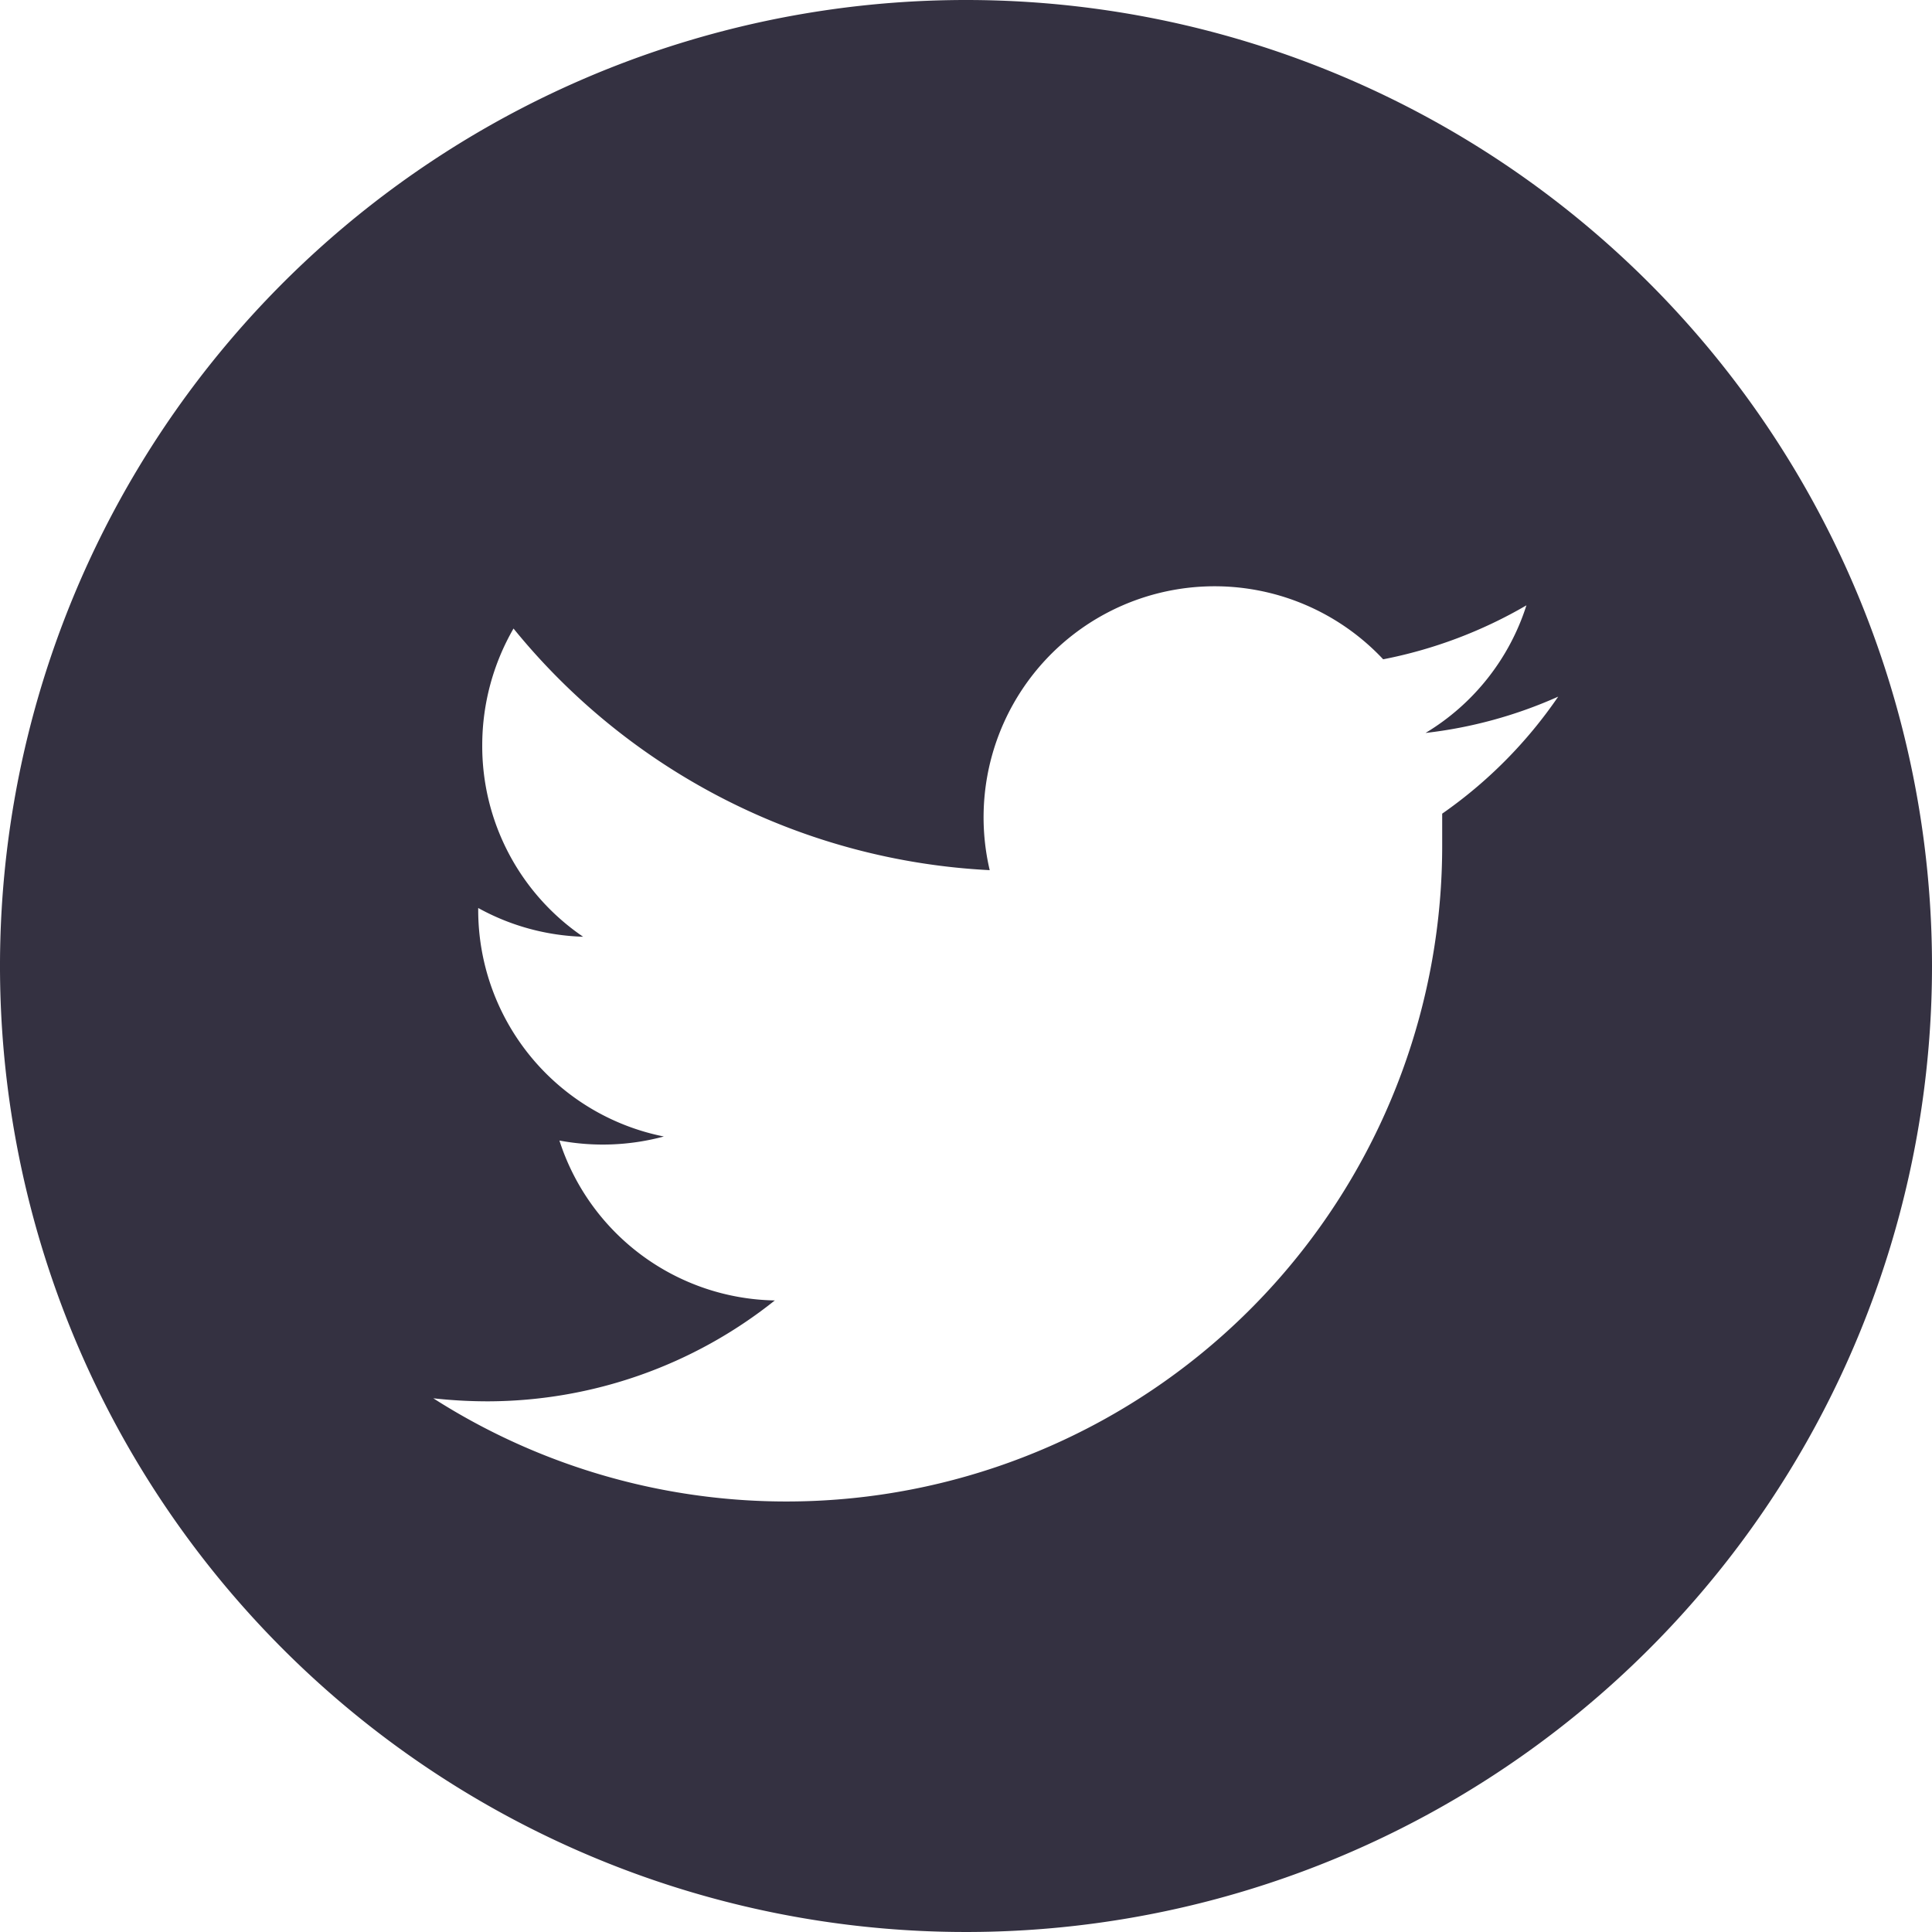 <svg xmlns="http://www.w3.org/2000/svg" viewBox="0 0 38.3 38.3"><defs><style>.cls-1{fill:#343141;}</style></defs><title>twitter</title><g id="レイヤー_2" data-name="レイヤー 2"><g id="レイヤー_2-2" data-name="レイヤー 2"><path class="cls-1" d="M19.15,0A19.15,19.15,0,1,0,38.3,19.15,19.15,19.15,0,0,0,19.15,0Zm9.44,16.13c0,.2,0,.39,0,.59a13,13,0,0,1-20,11,9.82,9.82,0,0,0,1.09.06,9.15,9.15,0,0,0,5.68-2,4.57,4.57,0,0,1-4.27-3.17,4.66,4.66,0,0,0,2.07-.08,4.58,4.58,0,0,1-3.68-4.49V18a4.58,4.58,0,0,0,2.08.57,4.57,4.57,0,0,1-2-3.81,4.63,4.63,0,0,1,.62-2.3,13,13,0,0,0,9.44,4.79,4.58,4.58,0,0,1,7.8-4.18A9.09,9.09,0,0,0,30.26,12a4.57,4.57,0,0,1-2,2.53,8.91,8.91,0,0,0,2.63-.72A9.06,9.06,0,0,1,28.59,16.13Z"/></g></g></svg>